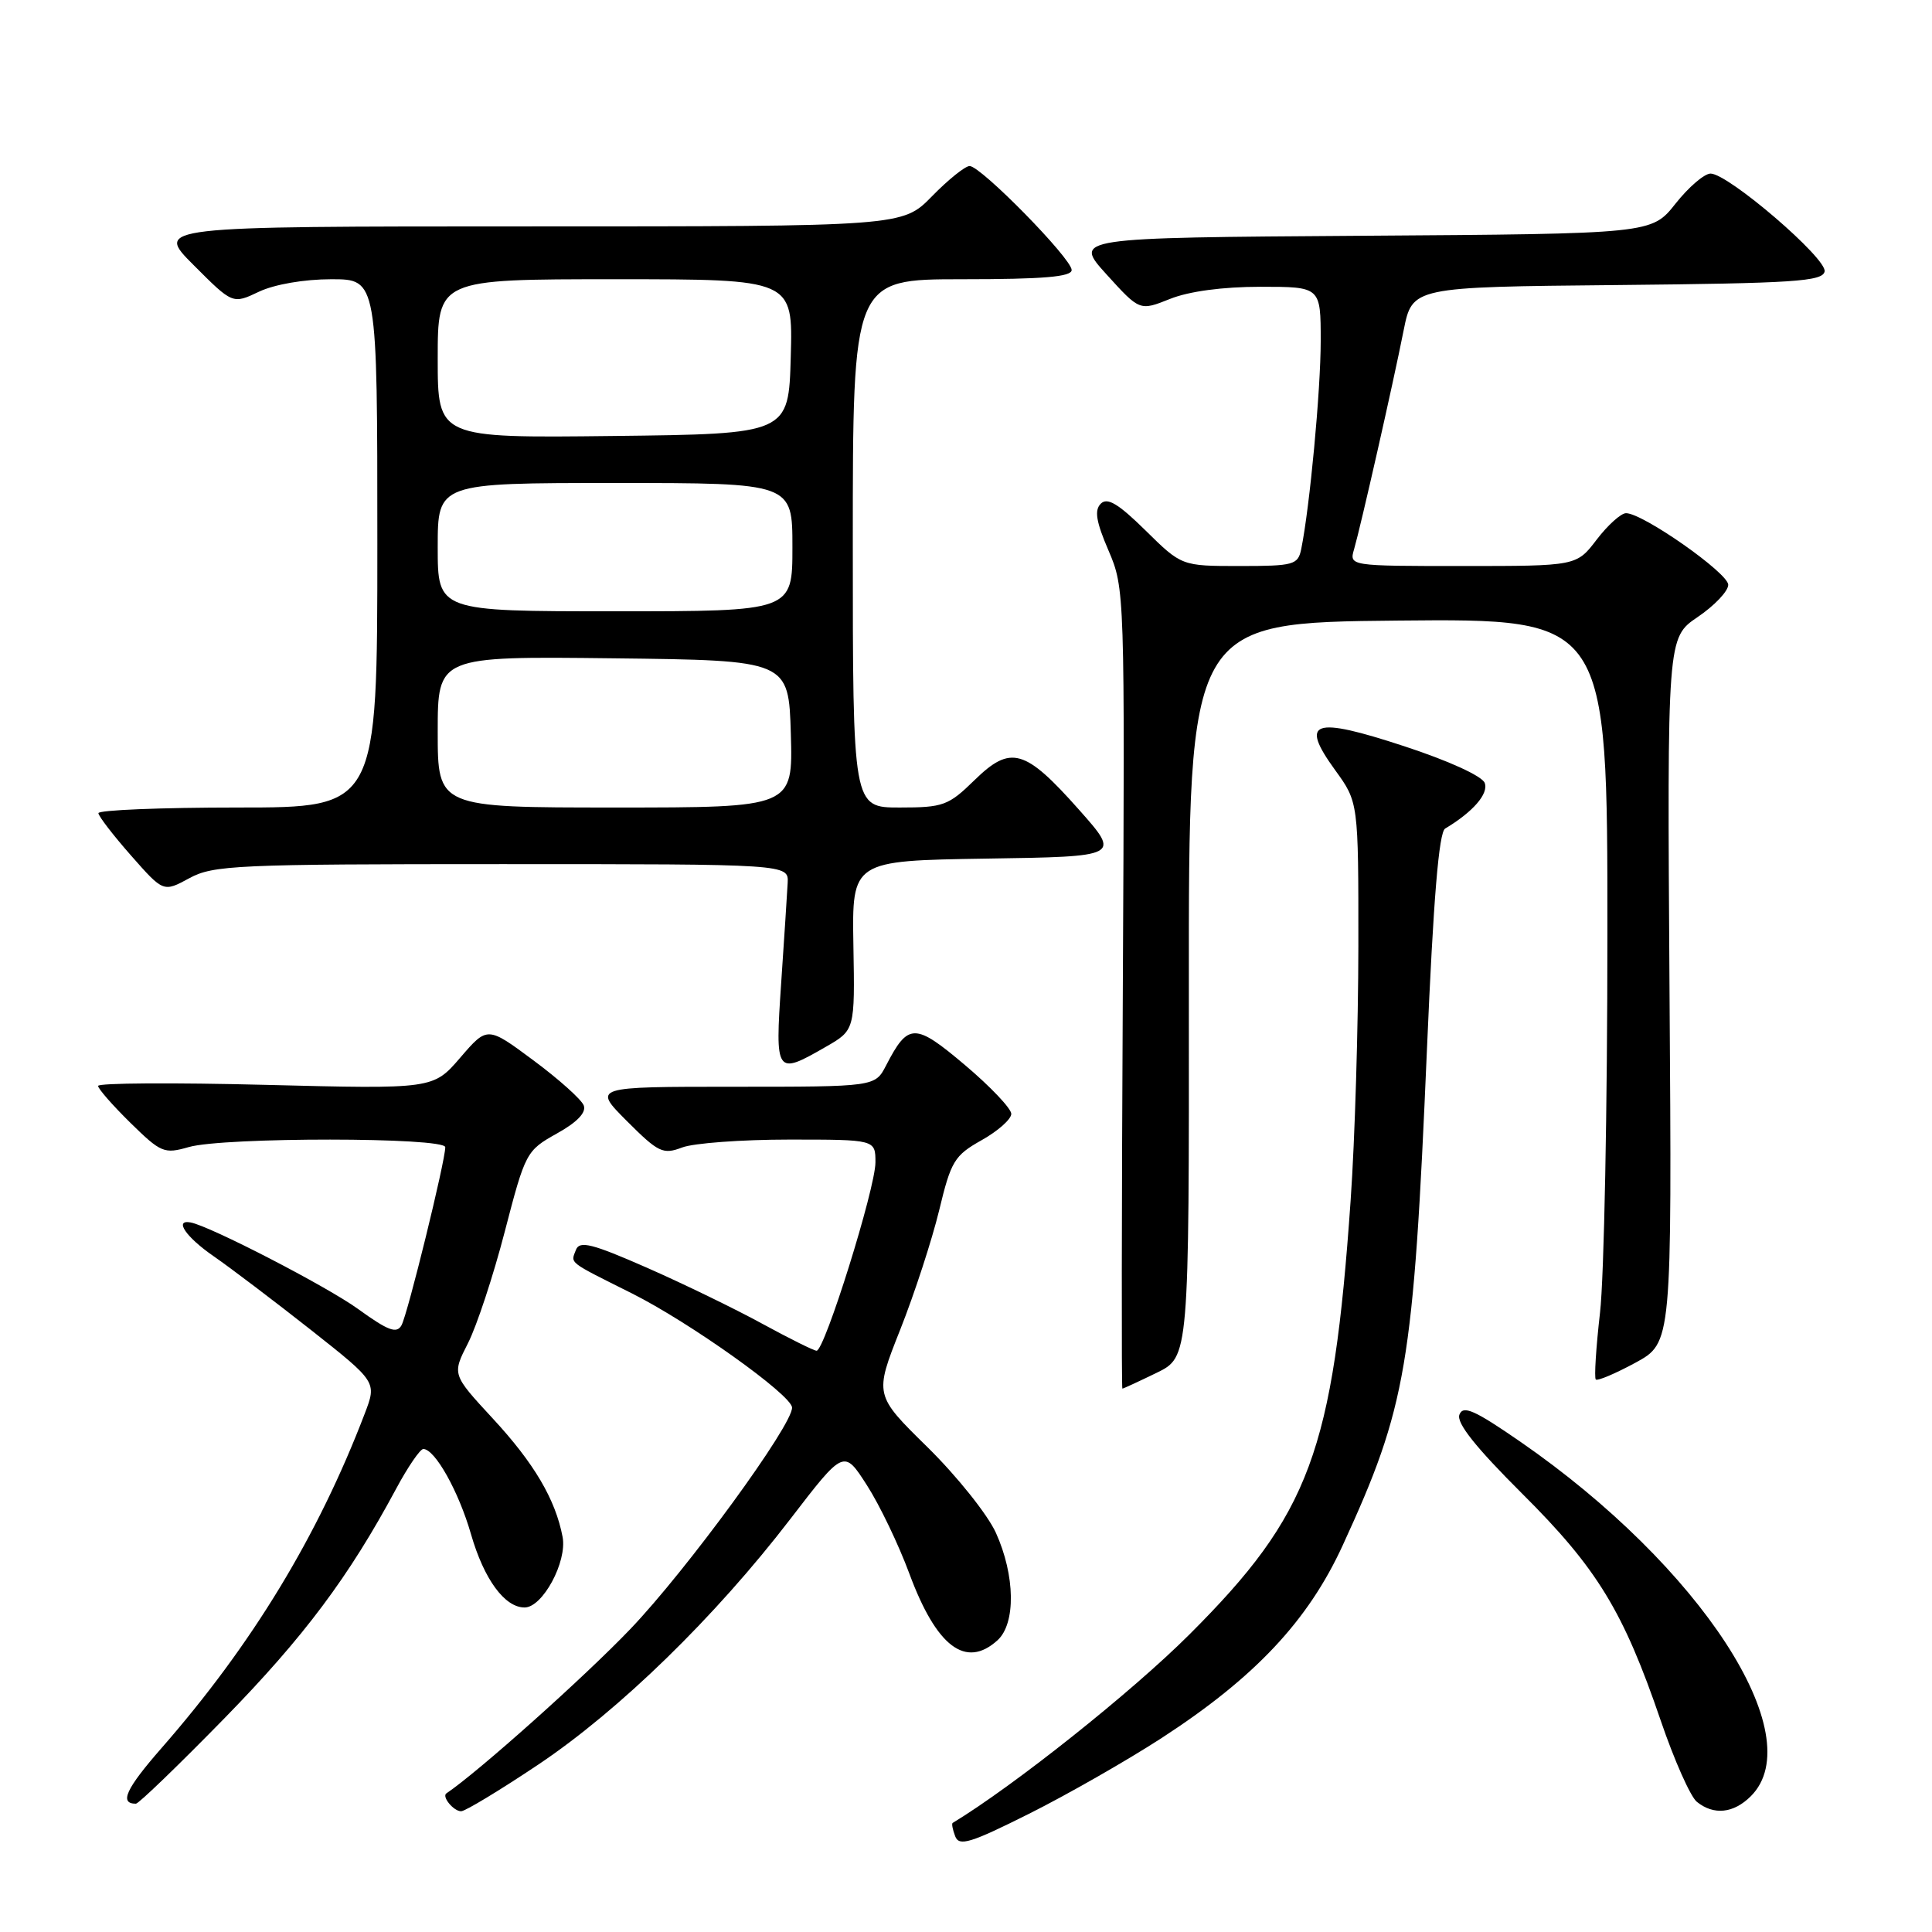 <?xml version="1.0" encoding="UTF-8" standalone="no"?>
<!DOCTYPE svg PUBLIC "-//W3C//DTD SVG 1.1//EN" "http://www.w3.org/Graphics/SVG/1.1/DTD/svg11.dtd" >
<svg xmlns="http://www.w3.org/2000/svg" xmlns:xlink="http://www.w3.org/1999/xlink" version="1.1" viewBox="0 0 256 256">
 <g >
 <path fill="currentColor"
d=" M 153.92 230.30 C 166.28 222.27 173.31 214.79 177.91 204.78 C 186.39 186.32 187.28 181.03 189.08 139.00 C 189.93 119.14 190.66 110.28 191.49 109.79 C 195.17 107.59 197.28 105.17 196.73 103.74 C 196.38 102.83 191.94 100.80 186.07 98.88 C 173.95 94.90 172.18 95.51 176.91 102.04 C 180.00 106.30 180.00 106.30 179.99 125.40 C 179.98 135.91 179.53 151.03 178.97 159.00 C 176.65 192.36 173.57 200.64 157.60 216.58 C 149.95 224.22 134.35 236.63 126.23 241.55 C 126.08 241.64 126.23 242.44 126.57 243.32 C 127.09 244.68 128.57 244.23 136.34 240.34 C 141.38 237.82 149.29 233.30 153.92 230.30 Z  M 71.29 233.84 C 82.05 226.64 94.75 214.27 104.73 201.27 C 111.82 192.04 111.82 192.04 114.87 196.80 C 116.55 199.41 119.08 204.69 120.50 208.53 C 124.09 218.21 127.97 221.15 132.17 217.35 C 134.62 215.13 134.52 208.75 131.96 203.10 C 130.86 200.68 126.79 195.59 122.91 191.77 C 115.85 184.84 115.85 184.84 119.29 176.17 C 121.18 171.40 123.49 164.30 124.44 160.39 C 126.01 153.85 126.46 153.11 130.07 151.08 C 132.23 149.87 134.00 148.30 134.00 147.59 C 134.00 146.89 131.24 143.98 127.88 141.14 C 121.21 135.50 120.34 135.51 117.41 141.18 C 115.95 144.00 115.95 144.00 97.24 144.00 C 78.53 144.00 78.53 144.00 83.07 148.55 C 87.24 152.72 87.85 153.01 90.38 152.05 C 91.89 151.47 98.28 151.00 104.57 151.00 C 116.00 151.00 116.00 151.00 116.00 154.02 C 116.00 157.46 109.26 179.01 108.20 178.98 C 107.81 178.96 104.58 177.35 101.00 175.40 C 97.42 173.44 90.54 170.10 85.70 167.97 C 78.46 164.79 76.80 164.37 76.32 165.60 C 75.61 167.45 75.14 167.08 83.73 171.38 C 91.37 175.21 104.85 184.81 104.95 186.50 C 105.09 188.75 90.99 208.06 83.51 215.87 C 77.44 222.22 63.33 234.82 59.15 237.63 C 58.51 238.06 60.10 240.00 61.10 240.00 C 61.64 240.00 66.22 237.23 71.29 233.84 Z  M 232.00 238.00 C 239.97 230.03 225.35 207.55 201.46 191.04 C 195.38 186.84 193.87 186.17 193.38 187.45 C 192.96 188.54 195.53 191.77 201.69 197.91 C 211.64 207.81 215.11 213.50 220.06 228.00 C 221.84 233.22 223.99 238.06 224.84 238.75 C 227.08 240.56 229.71 240.29 232.00 238.00 Z  M 29.75 227.67 C 40.29 216.88 46.23 208.94 52.50 197.25 C 54.05 194.36 55.67 192.00 56.09 192.00 C 57.63 192.00 60.78 197.62 62.41 203.29 C 64.13 209.26 66.87 213.00 69.51 213.00 C 71.90 213.00 75.16 206.95 74.55 203.67 C 73.61 198.69 70.78 193.88 65.27 187.93 C 59.90 182.12 59.90 182.12 62.01 177.98 C 63.17 175.70 65.37 169.04 66.89 163.17 C 69.61 152.70 69.74 152.46 73.78 150.20 C 76.47 148.71 77.71 147.41 77.35 146.48 C 77.05 145.69 74.06 143.01 70.69 140.51 C 64.58 135.97 64.58 135.97 60.99 140.14 C 57.40 144.31 57.40 144.31 35.20 143.75 C 22.99 143.44 13.00 143.50 13.00 143.89 C 13.00 144.27 14.93 146.47 17.28 148.78 C 21.33 152.75 21.75 152.93 25.02 151.99 C 29.66 150.66 59.00 150.68 59.00 152.01 C 59.00 153.86 54.01 174.16 53.20 175.61 C 52.56 176.75 51.43 176.33 47.45 173.45 C 43.37 170.49 27.80 162.44 25.25 161.98 C 23.04 161.57 24.62 163.90 28.27 166.43 C 30.60 168.04 36.42 172.46 41.22 176.24 C 49.93 183.12 49.93 183.12 48.33 187.31 C 42.13 203.54 33.40 217.92 21.41 231.62 C 16.68 237.03 15.77 239.00 18.01 239.00 C 18.37 239.00 23.66 233.90 29.75 227.67 Z  M 153.25 181.91 C 157.56 179.81 157.56 179.81 157.53 131.16 C 157.50 82.50 157.50 82.50 185.25 82.23 C 213.00 81.97 213.00 81.97 212.99 123.73 C 212.99 146.71 212.55 169.30 212.01 173.94 C 211.48 178.58 211.23 182.56 211.45 182.79 C 211.68 183.01 214.04 182.01 216.70 180.57 C 221.54 177.93 221.54 177.93 221.22 131.22 C 220.91 84.50 220.91 84.50 224.95 81.76 C 227.18 80.25 229.00 78.33 229.00 77.49 C 229.00 75.93 217.69 68.00 215.46 68.00 C 214.79 68.00 213.04 69.58 211.57 71.50 C 208.90 75.00 208.90 75.00 193.83 75.00 C 178.77 75.00 178.77 75.00 179.43 72.75 C 180.30 69.75 184.57 50.95 185.99 43.77 C 187.14 38.03 187.14 38.03 214.30 37.77 C 237.72 37.54 241.51 37.29 241.77 35.97 C 242.10 34.25 229.00 23.00 226.66 23.00 C 225.84 23.00 223.75 24.79 222.01 26.99 C 218.85 30.98 218.85 30.98 180.54 31.24 C 142.22 31.50 142.22 31.50 146.62 36.36 C 151.02 41.21 151.02 41.21 155.03 39.61 C 157.54 38.60 162.03 38.00 167.02 38.00 C 175.00 38.00 175.00 38.00 175.00 45.18 C 175.00 51.72 173.55 67.19 172.42 72.75 C 171.99 74.85 171.44 75.00 164.27 75.00 C 156.57 75.00 156.57 75.00 151.79 70.29 C 148.18 66.74 146.73 65.87 145.86 66.74 C 144.99 67.61 145.24 69.13 146.88 72.94 C 149.03 77.94 149.05 78.50 148.78 131.00 C 148.62 160.15 148.60 184.00 148.72 184.00 C 148.85 184.00 150.88 183.06 153.25 181.91 Z  M 109.39 138.73 C 113.28 136.50 113.28 136.50 113.08 125.27 C 112.89 114.05 112.89 114.05 130.69 113.77 C 148.48 113.50 148.48 113.50 142.99 107.31 C 135.80 99.21 133.93 98.68 129.13 103.37 C 125.67 106.75 124.99 107.00 119.21 107.00 C 113.00 107.00 113.00 107.00 113.00 72.00 C 113.00 37.00 113.00 37.00 127.50 37.00 C 138.26 37.00 142.00 36.68 142.00 35.78 C 142.00 34.26 129.97 22.00 128.48 22.00 C 127.89 22.00 125.65 23.80 123.50 26.00 C 119.59 30.00 119.59 30.00 70.06 30.00 C 20.52 30.00 20.52 30.00 25.68 35.15 C 30.83 40.31 30.83 40.31 34.32 38.65 C 36.38 37.68 40.30 37.00 43.90 37.00 C 50.00 37.00 50.00 37.00 50.00 72.00 C 50.00 107.00 50.00 107.00 31.50 107.00 C 21.32 107.00 13.02 107.34 13.04 107.75 C 13.06 108.16 15.01 110.69 17.37 113.37 C 21.65 118.23 21.65 118.23 25.08 116.37 C 28.25 114.64 31.30 114.50 66.50 114.50 C 104.50 114.50 104.50 114.50 104.37 117.00 C 104.30 118.38 103.91 124.34 103.51 130.25 C 102.69 142.37 102.80 142.52 109.39 138.73 Z  M 58.00 96.98 C 58.00 86.96 58.00 86.96 81.25 87.23 C 104.50 87.50 104.50 87.50 104.79 97.25 C 105.07 107.00 105.07 107.00 81.54 107.00 C 58.00 107.00 58.00 107.00 58.00 96.98 Z  M 58.00 72.50 C 58.00 64.00 58.00 64.00 81.50 64.00 C 105.00 64.00 105.00 64.00 105.00 72.50 C 105.00 81.00 105.00 81.00 81.50 81.00 C 58.00 81.00 58.00 81.00 58.00 72.50 Z  M 58.00 47.52 C 58.00 37.00 58.00 37.00 81.53 37.00 C 105.07 37.00 105.07 37.00 104.78 47.25 C 104.50 57.50 104.50 57.50 81.25 57.77 C 58.00 58.04 58.00 58.04 58.00 47.52 Z "/>
</g>
</svg>